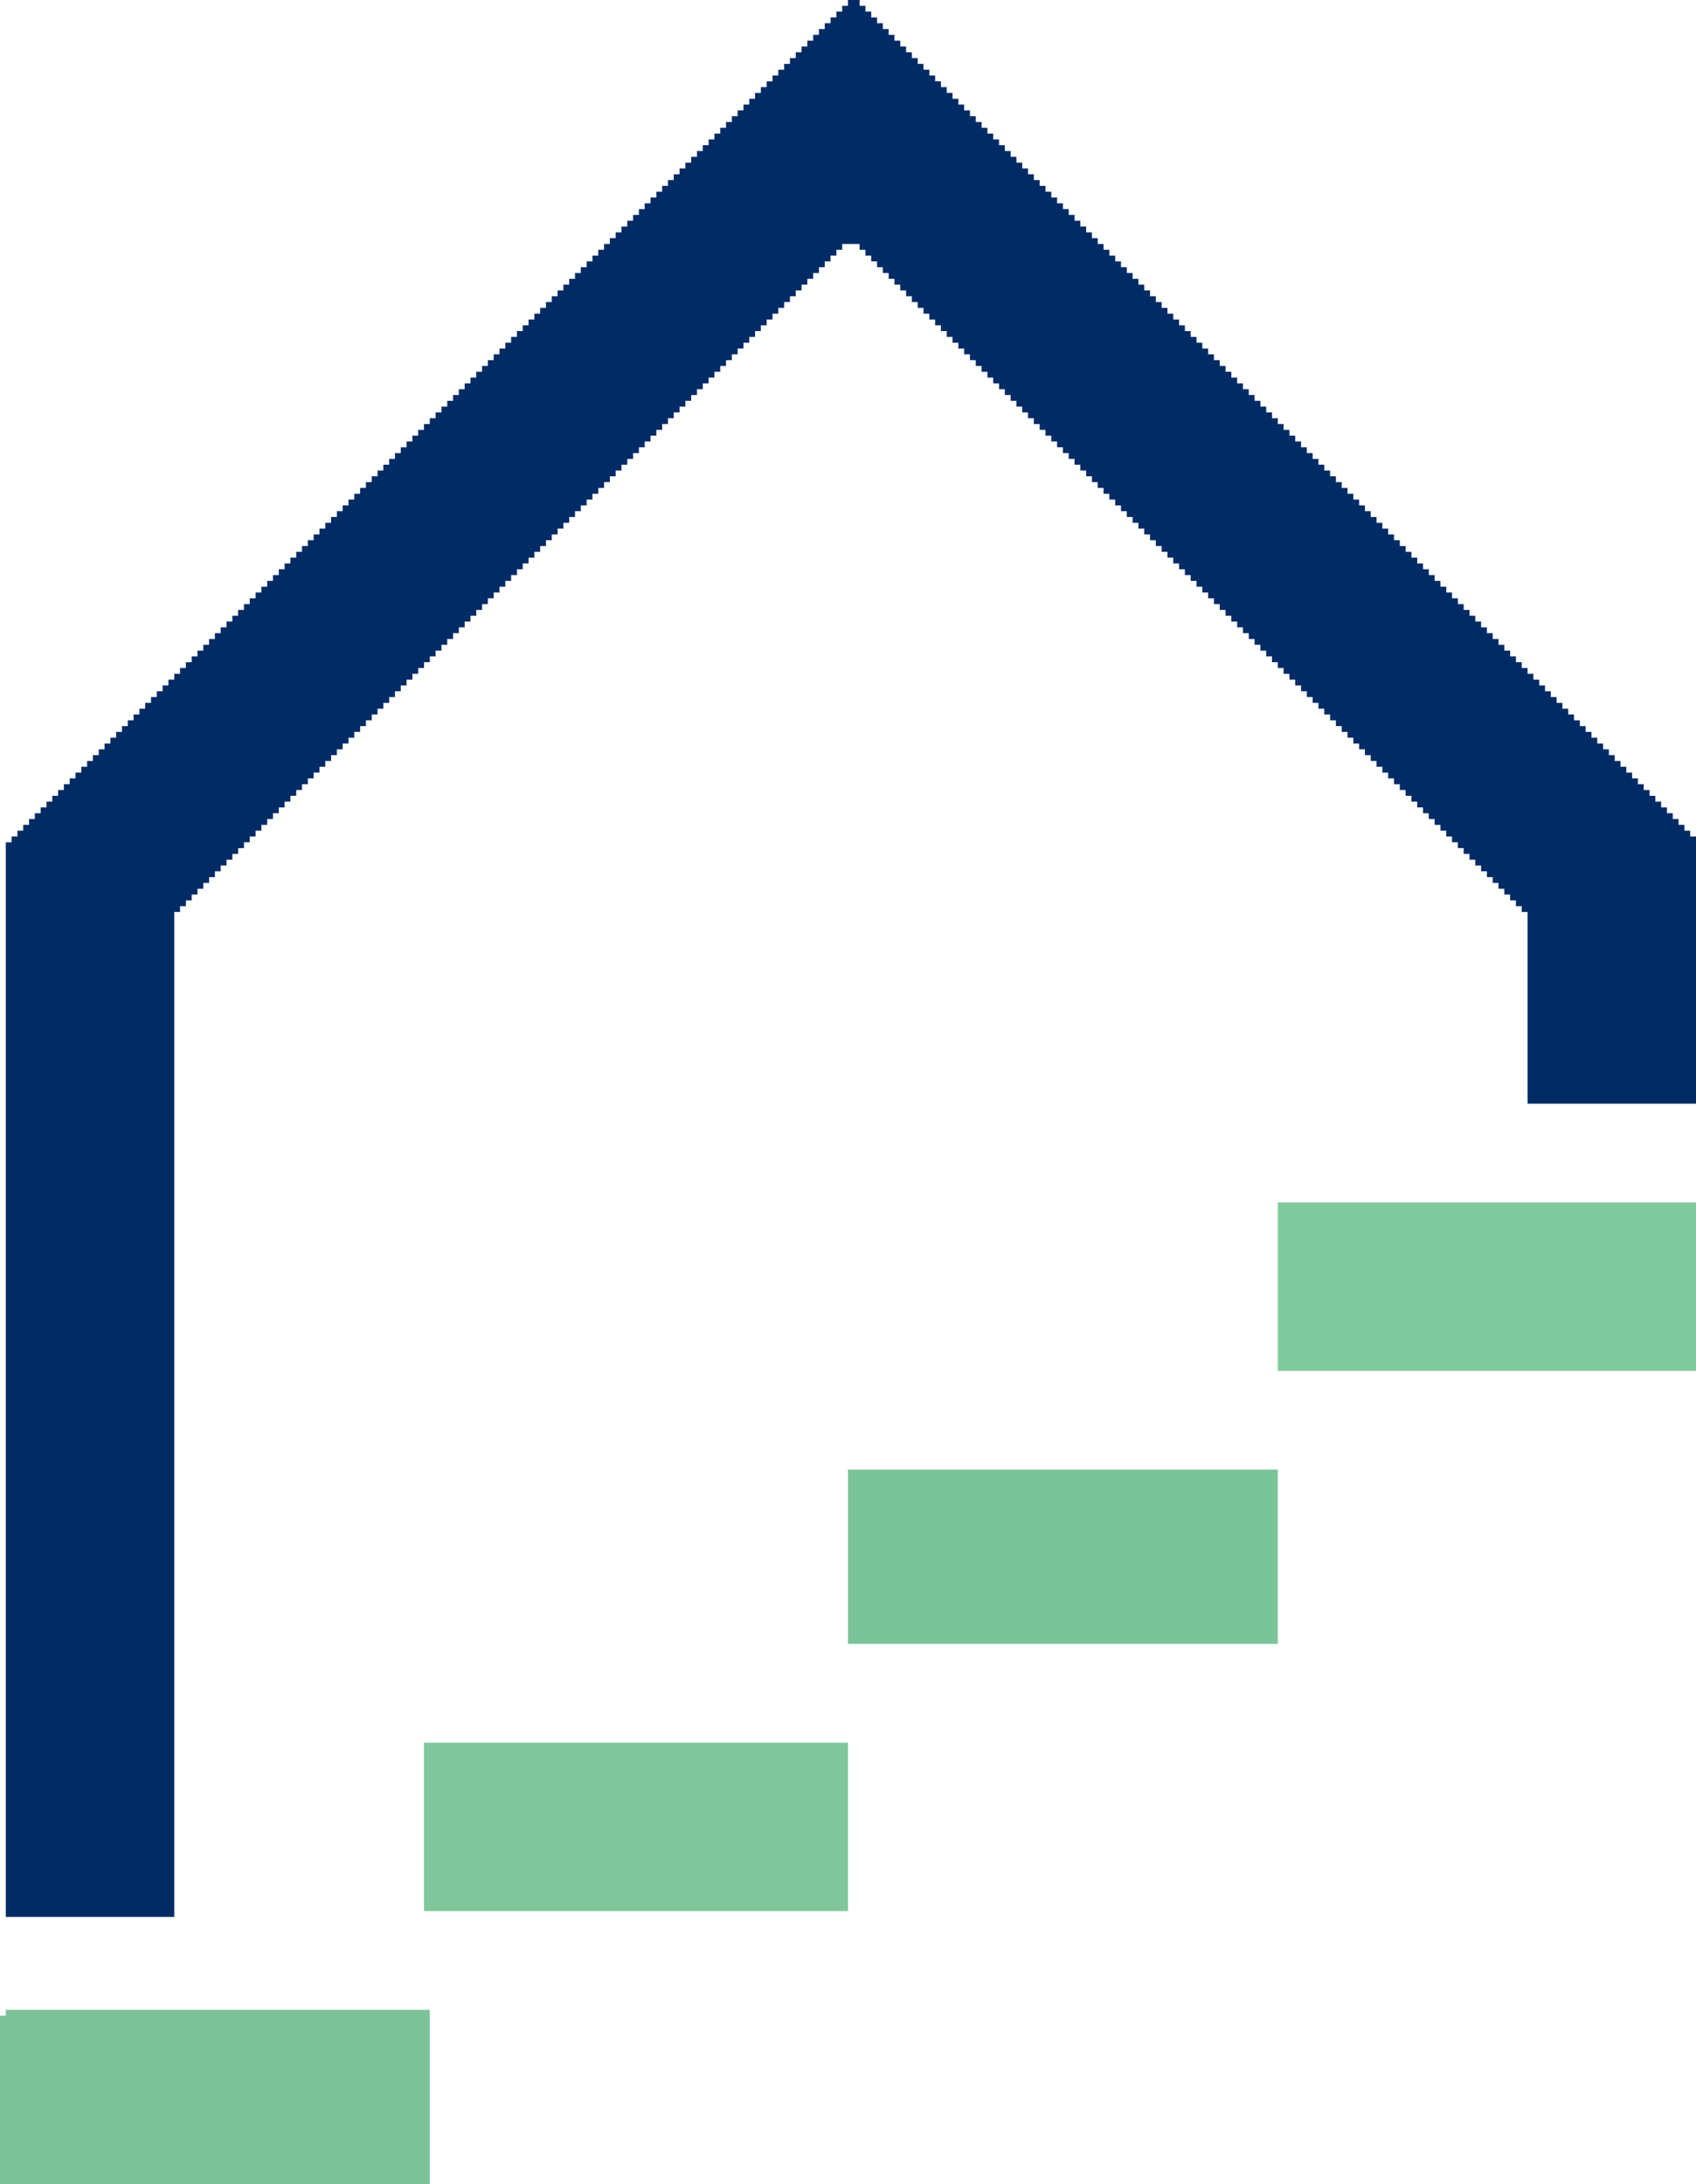 <svg width="292" height="376" viewBox="0 0 292 376" fill="none" xmlns="http://www.w3.org/2000/svg">
<path d="M146 0H148V1H149V2H150V3H151V4H152V5H153V6H154V7H155V8H156V9H157V10H158V11H159V12H160V13H161V14H162V15H163V16H164V17H165V18H166V19H167V20H168V21H169V22H170V23H171V24H172V25H173V26H174V27H175V28H176V29H177V30H178V31H179V32H180V33H181V34H182V35H183V36H184V37H185V38H186V39H187V40H188V41H189V42H190V43H191V44H192V45H193V46H194V47H195V48H196V49H197V50H198V51H199V52H200V53H201V54H202V55H203V56H204V57H205V58H206V59H207V60H208V61H209V62H210V63H211V64H212V65H213V66H214V67H215V68H216V69H217V70H218V71H219V72H220V73H221V74H222V75H223V76H224V77H225V78H226V79H227V80H228V81H229V82H230V83H231V84H232V85H233V86H234V87H235V88H236V89H237V90H238V91H239V92H240V93H241V94H242V95H243V96H244V97H245V98H246V99H247V100H248V101H249V102H250V103H251V104H252V105H253V106H254V107H255V108H256V109H257V110H258V111H259V112H260V113H261V114H262V115H263V116H264V117H265V118H266V119H267V120H268V121H269V122H270V123H271V124H272V125H273V126H274V127H275V128H276V129H277V130H278V131H279V132H280V133H281V134H282V135H283V136H284V137H285V138H286V139H287V140H288V141H289V142H290V143H291V144H292V190H263V157H262V156H261V155H260V154H259V153H258V152H257V151H256V150H255V149H254V148H253V147H252V146H251V145H250V144H249V143H248V142H247V141H246V140H245V139H244V138H243V137H242V136H241V135H240V134H239V133H238V132H237V131H236V130H235V129H234V128H233V127H232V126H231V125H230V124H229V123H228V122H227V121H226V120H225V119H224V118H223V117H222V116H221V115H220V114H219V113H218V112H217V111H216V110H215V109H214V108H213V107H212V106H211V105H210V104H209V103H208V102H207V101H206V100H205V99H204V98H203V97H202V96H201V95H200V94H199V93H198V92H197V91H196V90H195V89H194V88H193V87H192V86H191V85H190V84H189V83H188V82H187V81H186V80H185V79H184V78H183V77H182V76H181V75H180V74H179V73H178V72H177V71H176V70H175V69H174V68H173V67H172V66H171V65H170V64H169V63H168V62H167V61H166V60H165V59H164V58H163V57H162V56H161V55H160V54H159V53H158V52H157V51H156V50H155V49H154V48H153V47H152V46H151V45H150V44H149V43H148V42H145V43H144V44H143V45H142V46H141V47H140V48H139V49H138V50H137V51H136V52H135V53H134V54H133V55H132V56H131V57H130V58H129V59H128V60H127V61H126V62H125V63H124V64H123V65H122V66H121V67H120V68H119V69H118V70H117V71H116V72H115V73H114V74H113V75H112V76H111V77H110V78H109V79H108V80H107V81H106V82H105V83H104V84H103V85H102V86H101V87H100V88H99V89H98V90H97V91H96V92H95V93H94V94H93V95H92V96H91V97H90V98H89V99H88V100H87V101H86V102H85V103H84V104H83V105H82V106H81V107H80V108H79V109H78V110H77V111H76V112H75V113H74V114H73V115H72V116H71V117H70V118H69V119H68V120H67V121H66V122H65V123H64V124H63V125H62V126H61V127H60V128H59V129H58V130H57V131H56V132H55V133H54V134H53V135H52V136H51V137H50V138H49V139H48V140H47V141H46V142H45V143H44V144H43V145H42V146H41V147H40V148H39V149H38V150H37V151H36V152H35V153H34V154H33V155H32V156H31V157H30V330H1V145H2V144H3V143H4V142H5V141H6V140H7V139H8V138H9V137H10V136H11V135H12V134H13V133H14V132H15V131H16V130H17V129H18V128H19V127H20V126H21V125H22V124H23V123H24V122H25V121H26V120H27V119H28V118H29V117H30V116H31V115H32V114H33V113H34V112H35V111H36V110H37V109H38V108H39V107H40V106H41V105H42V104H43V103H44V102H45V101H46V100H47V99H48V98H49V97H50V96H51V95H52V94H53V93H54V92H55V91H56V90H57V89H58V88H59V87H60V86H61V85H62V84H63V83H64V82H65V81H66V80H67V79H68V78H69V77H70V76H71V75H72V74H73V73H74V72H75V71H76V70H77V69H78V68H79V67H80V66H81V65H82V64H83V63H84V62H85V61H86V60H87V59H88V58H89V57H90V56H91V55H92V54H93V53H94V52H95V51H96V50H97V49H98V48H99V47H100V46H101V45H102V44H103V43H104V42H105V41H106V40H107V39H108V38H109V37H110V36H111V35H112V34H113V33H114V32H115V31H116V30H117V29H118V28H119V27H120V26H121V25H122V24H123V23H124V22H125V21H126V20H127V19H128V18H129V17H130V16H131V15H132V14H133V13H134V12H135V11H136V10H137V9H138V8H139V7H140V6H141V5H142V4H143V3H144V2H145V1H146V0Z" fill="#012B65"/>
<path d="M146 253H220V283H146V253Z" fill="#7BC399"/>
<path d="M1 346H74V376H0V347H1V346Z" fill="#7BC299"/>
<path d="M73 300H146V329H73V300Z" fill="#7FC79B"/>
<path d="M220 207H292V236H220V207Z" fill="#7FC89B"/>
</svg>
